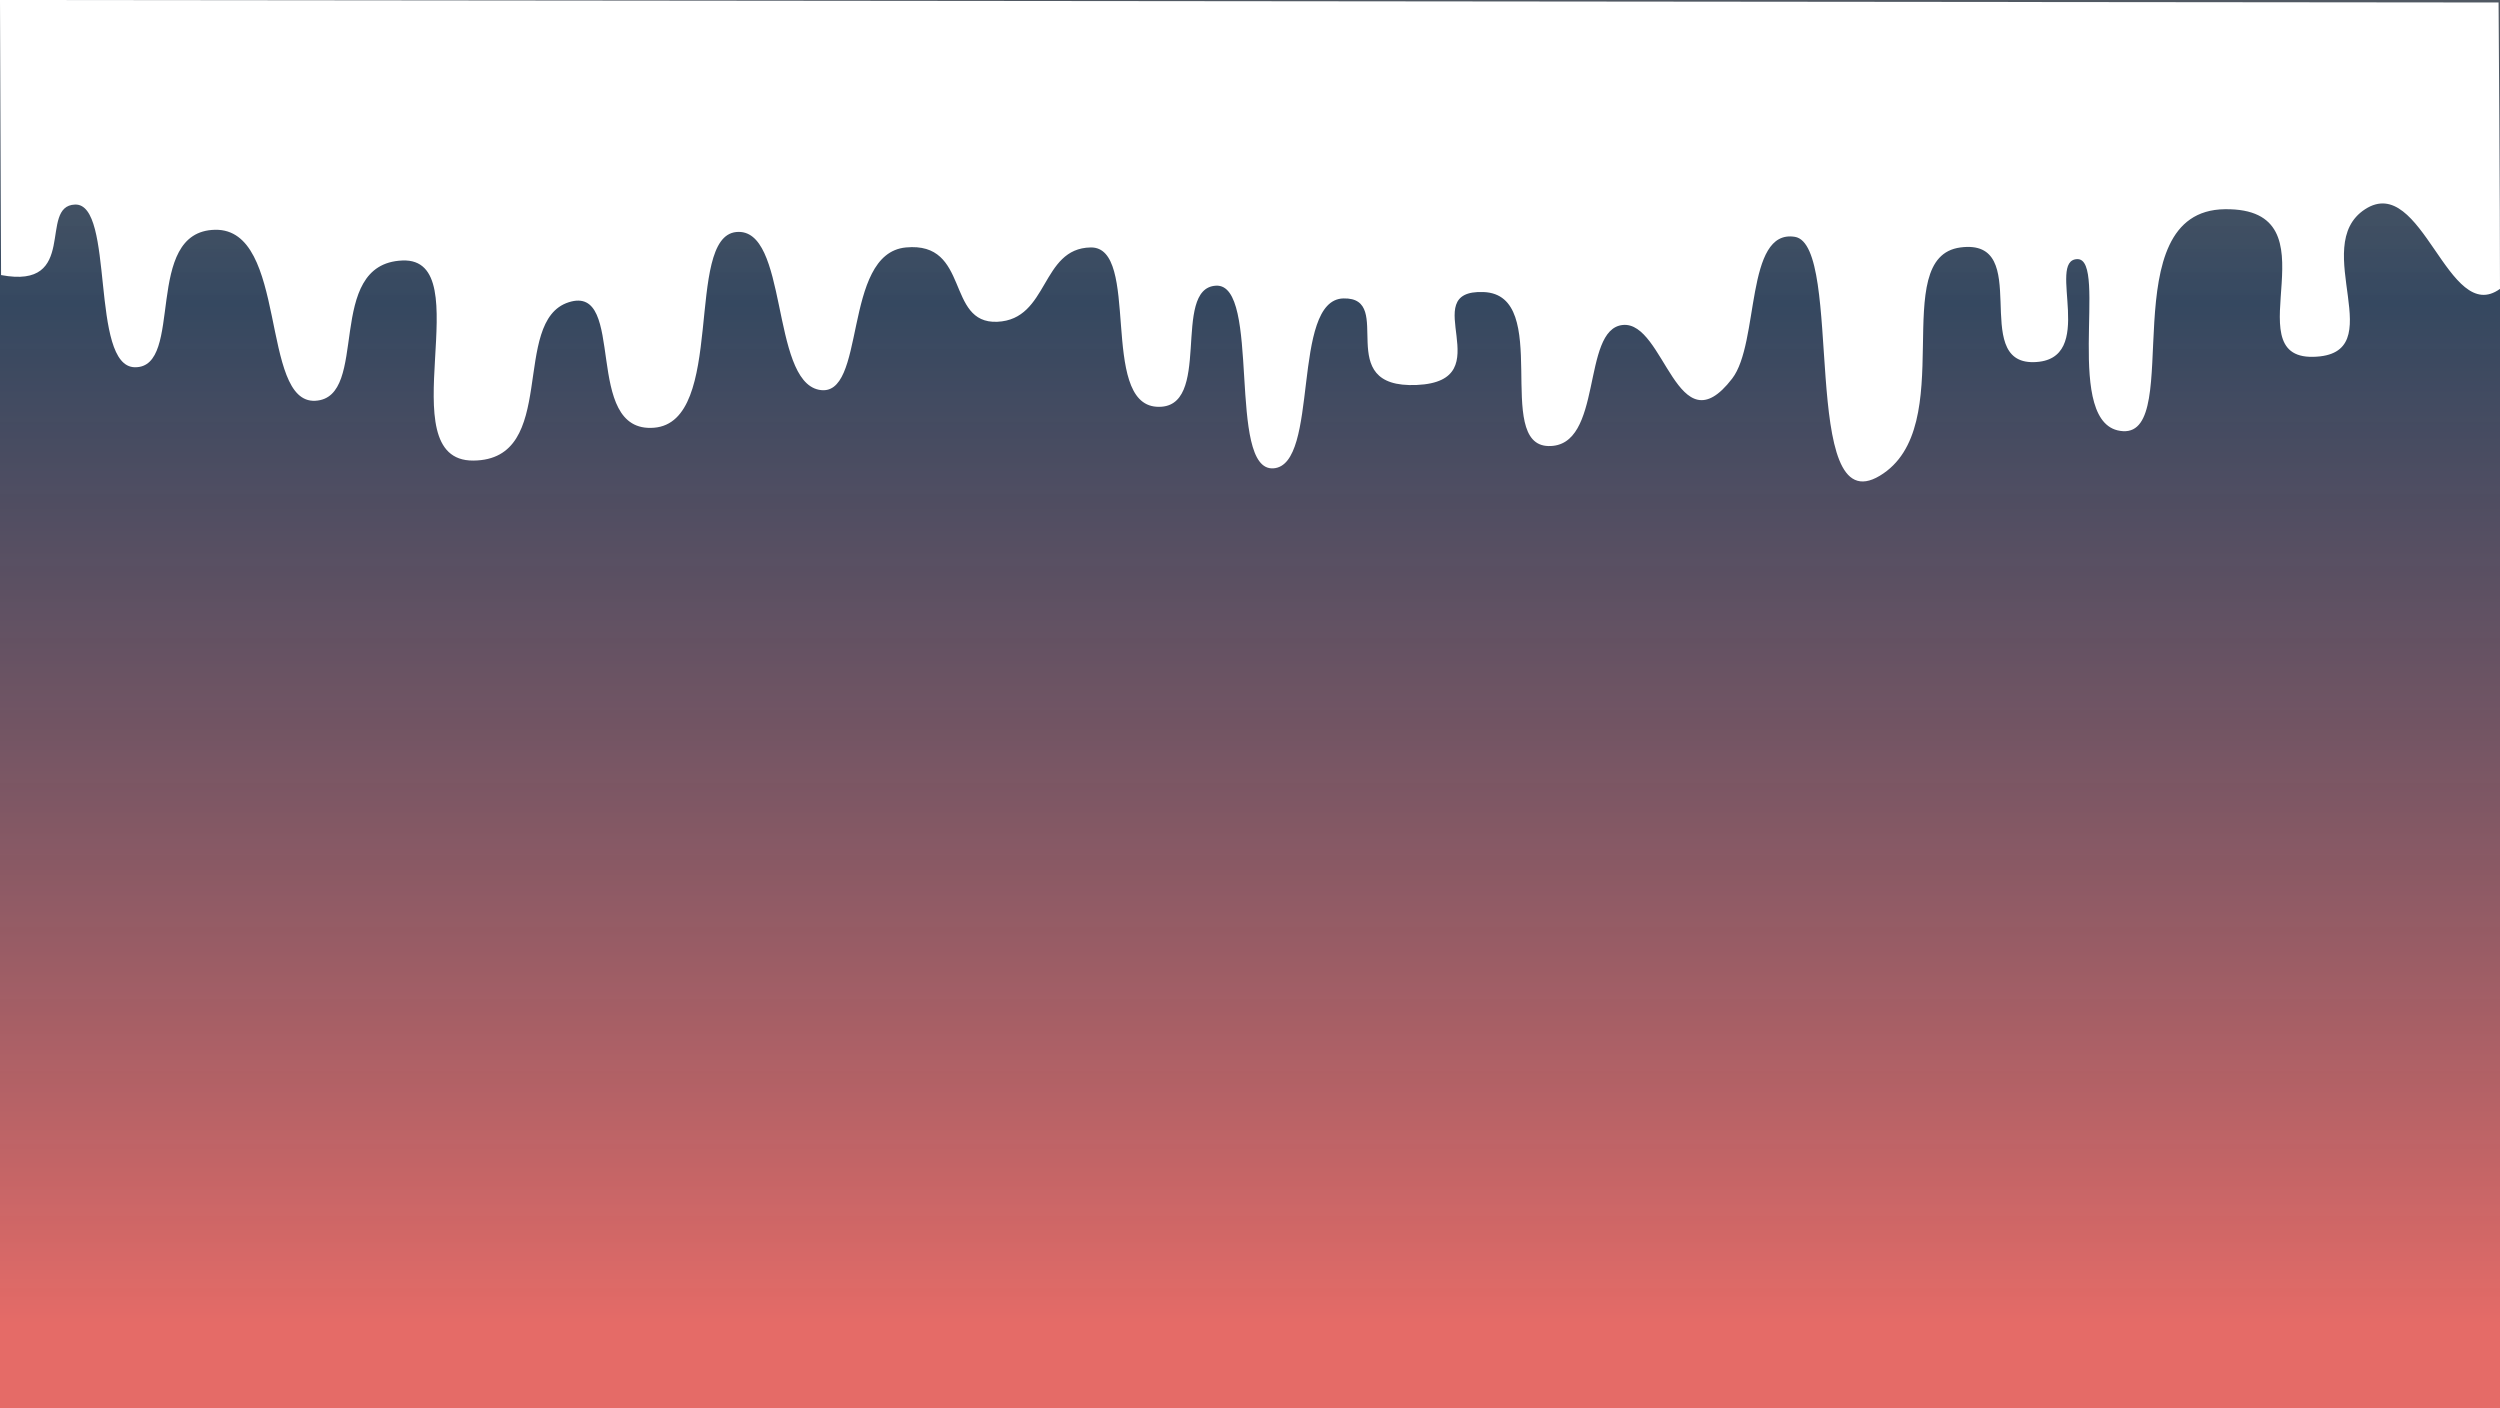 <?xml version="1.0" encoding="UTF-8" standalone="no"?>
<!-- Created with Inkscape (http://www.inkscape.org/) -->

<svg
   width="2560.817"
   height="1442.498"
   viewBox="0 0 2560.817 1442.498"
   version="1.1"
   id="svg1"
   xml:space="preserve"
   xmlns:xlink="http://www.w3.org/1999/xlink"
   xmlns="http://www.w3.org/2000/svg"
   xmlns:svg="http://www.w3.org/2000/svg"><rect x="0" y="0" width="2560.817" height="1442.498" fill="#333333" stroke="none"/><defs
     id="defs1"><linearGradient
       id="linearGradient268"><stop
         style="stop-color:#e56b67;stop-opacity:1;"
         offset="0.252"
         id="stop268" /><stop
         style="stop-color:#365071;stop-opacity:0.723;"
         offset="0.66"
         id="stop270" /><stop
         style="stop-color:#e5e5e5;stop-opacity:0;"
         offset="1"
         id="stop269" /></linearGradient><linearGradient
       gradientUnits="userSpaceOnUse"
       y2="1144"
       y1="547"
       x2="0"
       x1="0"
       id="ldbk-photon-6vdff58d2hl-lg"><stop
         offset="0"
         stop-color="#365071"
         id="stop1" /><stop
         offset="1"
         stop-color="#e56b6f"
         id="stop2" /></linearGradient><mask
       id="ldbk-photon-6vdff58d2hl-mask"><g
         id="g131"><path
           fill="#fff"
           d="M -0.5,1444 V 559.581 a 16,16 0 0 0 32,0 V 1444"
           style="fill:#ffffff"
           id="path2" /><path
           fill="#000"
           d="m -0.5,1205.649 v 30.649 a 16,16 0 0 0 32,0 v -30.649 a 16,16 0 0 0 -32,0"
           opacity="1"
           style="fill:#000000"
           id="path3" /><path
           fill="#fff"
           d="M 30.5,1444 V 514.749 a 16,16 0 0 1 32,0 V 1444"
           transform="translate(0,-6.501)"
           style="fill:#ffffff"
           id="path4" /><path
           fill="#fff"
           d="m 30.5,545.749 v 37.368 a 16,16 0 0 0 32,0 v -37.368 a 16,16 0 0 0 -32,0"
           opacity="1"
           style="fill:#ffffff"
           id="path5" /><path
           fill="#fff"
           d="M 61.5,1444 V 556.54 a 16,16 0 0 0 32,0 V 1444"
           transform="translate(0,25.896)"
           style="fill:#ffffff"
           id="path6" /><path
           fill="#000"
           d="m 61.5,1207.003 v 32.003 a 16,16 0 0 0 32,0 v -32.003 a 16,16 0 0 0 -32,0"
           transform="translate(0,-98.294)"
           opacity="1"
           style="fill:#000000"
           id="path7" /><path
           fill="#fff"
           d="M 92.5,1444 V 536.412 a 16,16 0 0 1 32,0 V 1444"
           transform="translate(0,-5.713)"
           style="fill:#ffffff"
           id="path8" /><path
           fill="#fff"
           d="m 92.5,567.412 v 18.212 a 16,16 0 0 0 32,0 v -18.212 a 16,16 0 0 0 -32,0"
           opacity="1"
           style="fill:#ffffff"
           id="path9" /><path
           fill="#fff"
           d="M 123.5,1444 V 549.907 a 16,16 0 0 0 32,0 V 1444"
           transform="translate(0,26.912)"
           style="fill:#ffffff"
           id="path10" /><path
           fill="#000"
           d="m 123.5,1188.387 v 13.387 a 16,16 0 0 0 32,0 v -13.387 a 16,16 0 0 0 -32,0"
           transform="translate(0,-428.619)"
           opacity="0.901"
           style="opacity:0.901;fill:#000000"
           id="path11" /><path
           fill="#fff"
           d="M 154.5,1444 V 505.871 a 16,16 0 0 1 32,0 V 1444"
           transform="translate(0,-20.9)"
           style="fill:#ffffff"
           id="path12" /><path
           fill="#fff"
           d="m 154.5,536.871 v 21.404 a 16,16 0 0 0 32,0 v -21.404 a 16,16 0 0 0 -32,0"
           opacity="1"
           style="fill:#ffffff"
           id="path13" /><path
           fill="#fff"
           d="M 185.5,1444 V 562.343 a 16,16 0 0 0 32,0 V 1444"
           transform="translate(0,5.701)"
           style="fill:#ffffff"
           id="path14" /><path
           fill="#000"
           d="m 185.5,1213.302 v 38.302 a 16,16 0 0 0 32,0 v -38.302 a 16,16 0 0 0 -32,0"
           transform="translate(0,-239.934)"
           opacity="1"
           style="fill:#000000"
           id="path15" /><path
           fill="#fff"
           d="M 216.5,1444 V 516.999 a 16,16 0 0 1 32,0 V 1444"
           transform="translate(0,-28.791)"
           style="fill:#ffffff"
           id="path16" /><path
           fill="#fff"
           d="m 216.5,547.999 v 13.066 a 16,16 0 0 0 32,0 v -13.066 a 16,16 0 0 0 -32,0"
           opacity="0.967"
           style="opacity:0.967;fill:#ffffff"
           id="path17" /><path
           fill="#fff"
           d="M 247.5,1444 V 560.497 a 16,16 0 0 0 32,0 V 1444"
           transform="translate(0,2.626)"
           style="fill:#ffffff"
           id="path18" /><path
           fill="#000"
           d="m 247.5,1208.336 v 33.336 a 16,16 0 0 0 32,0 v -33.336 a 16,16 0 0 0 -32,0"
           transform="translate(0,-520.844)"
           opacity="0.901"
           style="opacity:0.901;fill:#000000"
           id="path19" /><path
           fill="#fff"
           d="M 278.5,1444 V 505.793 a 16,16 0 0 1 32,0 V 1444"
           transform="translate(0,-36.581)"
           style="fill:#ffffff"
           id="path20" /><path
           fill="#fff"
           d="m 278.5,536.793 v 11.055 a 16,16 0 0 0 32,0 v -11.055 a 16,16 0 0 0 -32,0"
           opacity="0.835"
           style="opacity:0.835;fill:#ffffff"
           id="path21" /><path
           fill="#fff"
           d="M 309.5,1444 V 548.12 a 16,16 0 0 0 32,0 V 1444"
           transform="translate(0,36.358)"
           style="fill:#ffffff"
           id="path22" /><path
           fill="#000"
           d="m 309.5,1198.391 v 23.391 a 16,16 0 0 0 32,0 v -23.391 a 16,16 0 0 0 -32,0"
           transform="translate(0,-1162.259)"
           opacity="0.11"
           style="opacity:0.11;fill:#000000"
           id="path23" /><path
           fill="#fff"
           d="M 340.5,1444 V 492.675 a 16,16 0 0 1 32,0 V 1444"
           transform="translate(0,-33.882)"
           style="fill:#ffffff"
           id="path24" /><path
           fill="#fff"
           d="m 340.5,523.675 v 38.488 a 16,16 0 0 0 32,0 v -38.488 a 16,16 0 0 0 -32,0"
           opacity="1"
           style="fill:#ffffff"
           id="path25" /><path
           fill="#fff"
           d="M 371.5,1444 V 534.816 a 16,16 0 0 0 32,0 V 1444"
           transform="translate(0,2.668)"
           style="fill:#ffffff"
           id="path26" /><path
           fill="#000"
           d="m 371.5,1192.858 v 17.858 a 16,16 0 0 0 32,0 v -17.858 a 16,16 0 0 0 -32,0"
           transform="translate(0,-131.042)"
           opacity="1"
           style="fill:#000000"
           id="path27" /><path
           fill="#fff"
           d="M 402.5,1444 V 518.545 a 16,16 0 0 1 32,0 V 1444"
           transform="translate(0,-10.766)"
           style="fill:#ffffff"
           id="path28" /><path
           fill="#fff"
           d="m 402.5,549.545 v 20.565 a 16,16 0 0 0 32,0 v -20.565 a 16,16 0 0 0 -32,0"
           opacity="0.571"
           style="opacity:0.571;fill:#ffffff"
           id="path29" /><path
           fill="#fff"
           d="M 433.5,1444 V 527.21 a 16,16 0 0 0 32,0 V 1444"
           transform="translate(0,28.636)"
           style="fill:#ffffff"
           id="path30" /><path
           fill="#000"
           d="m 433.5,1196.486 v 21.486 a 16,16 0 0 0 32,0 v -21.486 a 16,16 0 0 0 -32,0"
           transform="translate(0,-267.005)"
           opacity="1"
           style="fill:#000000"
           id="path31" /><path
           fill="#fff"
           d="M 464.5,1444 V 515.922 a 16,16 0 0 1 32,0 V 1444"
           transform="translate(0,-1.483)"
           style="fill:#ffffff"
           id="path32" /><path
           fill="#fff"
           d="m 464.5,546.922 v 33.501 a 16,16 0 0 0 32,0 v -33.501 a 16,16 0 0 0 -32,0"
           opacity="0.879"
           style="opacity:0.879;fill:#ffffff"
           id="path33" /><path
           fill="#fff"
           d="M 495.5,1444 V 531.377 a 16,16 0 0 0 32,0 V 1444"
           transform="translate(0,24.759)"
           style="fill:#ffffff"
           id="path34" /><path
           fill="#000"
           d="m 495.5,1204.352 v 29.352 a 16,16 0 0 0 32,0 v -29.352 a 16,16 0 0 0 -32,0"
           transform="translate(0,-660.8)"
           opacity="0.374"
           style="opacity:0.374;fill:#000000"
           id="path35" /><path
           fill="#fff"
           d="M 526.5,1444 V 501.786 a 16,16 0 0 1 32,0 V 1444"
           transform="translate(0,-26.295)"
           style="fill:#ffffff"
           id="path36" /><path
           fill="#fff"
           d="M 526.5,532.786 V 571.479 a 16,16 0 0 0 32,0 v -38.693 a 16,16 0 0 0 -32,0"
           opacity="0.308"
           style="opacity:0.308;fill:#ffffff"
           id="path37" /><path
           fill="#fff"
           d="M 557.5,1444 V 522.542 a 16,16 0 0 0 32,0 V 1444"
           transform="translate(0,31.354)"
           style="fill:#ffffff"
           id="path38" /><path
           fill="#000"
           d="m 557.5,1200.135 v 25.135 a 16,16 0 0 0 32,0 v -25.135 a 16,16 0 0 0 -32,0"
           transform="translate(0,-758.694)"
           opacity="0.484"
           style="opacity:0.484;fill:#000000"
           id="path39" /><path
           fill="#fff"
           d="M 588.5,1444 V 480.025 a 16,16 0 0 1 32,0 V 1444"
           transform="translate(0,-28.846)"
           style="fill:#ffffff"
           id="path40" /><path
           fill="#fff"
           d="m 588.5,511.025 v 14.932 a 16,16 0 0 0 32,0 v -14.932 a 16,16 0 0 0 -32,0"
           opacity="0.527"
           style="opacity:0.527;fill:#ffffff"
           id="path41" /><path
           fill="#fff"
           d="M 619.5,1444 V 554.352 a 16,16 0 0 0 32,0 V 1444"
           transform="translate(0,0.929)"
           style="fill:#ffffff"
           id="path42" /><path
           fill="#000"
           d="m 619.5,1212.673 v 37.673 a 16,16 0 0 0 32,0 v -37.673 a 16,16 0 0 0 -32,0"
           transform="translate(0,-815.148)"
           opacity="0.33"
           style="opacity:0.33;fill:#000000"
           id="path43" /><path
           fill="#fff"
           d="M 650.5,1444 V 509.215 a 16,16 0 0 1 32,0 V 1444"
           transform="translate(0,-1.997)"
           style="fill:#ffffff"
           id="path44" /><path
           fill="#fff"
           d="m 650.5,540.215 v 32.8 a 16,16 0 0 0 32,0 v -32.8 a 16,16 0 0 0 -32,0"
           opacity="0.088"
           style="opacity:0.088;fill:#ffffff"
           id="path45" /><path
           fill="#fff"
           d="M 681.5,1444 V 554.571 a 16,16 0 0 0 32,0 V 1444"
           transform="translate(0,0.345)"
           style="fill:#ffffff"
           id="path46" /><path
           fill="#000"
           d="m 681.5,1206.149 v 31.149 a 16,16 0 0 0 32,0 v -31.149 a 16,16 0 0 0 -32,0"
           transform="translate(0,-17.177)"
           opacity="1"
           style="fill:#000000"
           id="path47" /><path
           fill="#fff"
           d="M 712.5,1444 V 508.584 a 16,16 0 0 1 32,0 V 1444"
           transform="translate(0,-0.835)"
           style="fill:#ffffff"
           id="path48" /><path
           fill="#fff"
           d="m 712.5,539.584 v 16.31 a 16,16 0 0 0 32,0 v -16.31 a 16,16 0 0 0 -32,0"
           opacity="1"
           style="fill:#ffffff"
           id="path49" /><path
           fill="#fff"
           d="M 743.5,1444 V 540.9 a 16,16 0 0 0 32,0 V 1444"
           transform="translate(0,14.74)"
           style="fill:#ffffff"
           id="path50" /><path
           fill="#000"
           d="m 743.5,1206.635 v 31.635 a 16,16 0 0 0 32,0 v -31.635 a 16,16 0 0 0 -32,0"
           transform="translate(0,-133.022)"
           opacity="1"
           style="fill:#000000"
           id="path51" /><path
           fill="#fff"
           d="M 774.5,1444 V 471.234 a 16,16 0 0 1 32,0 V 1444"
           transform="translate(0,-27.691)"
           style="fill:#ffffff"
           id="path52" /><path
           fill="#fff"
           d="m 774.5,502.234 v 14.527 a 16,16 0 0 0 32,0 v -14.527 a 16,16 0 0 0 -32,0"
           opacity="0.989"
           style="opacity:0.989;fill:#ffffff"
           id="path53" /><path
           fill="#fff"
           d="M 805.5,1444 V 539.501 a 16,16 0 0 0 32,0 V 1444"
           transform="translate(0,41.291)"
           style="fill:#ffffff"
           id="path54" /><path
           fill="#000"
           d="m 805.5,1206.406 v 31.406 a 16,16 0 0 0 32,0 v -31.406 a 16,16 0 0 0 -32,0"
           transform="translate(0,-470.039)"
           opacity="0.857"
           style="opacity:0.857;fill:#000000"
           id="path55" /><path
           fill="#fff"
           d="M 836.5,1444 V 519.634 a 16,16 0 0 1 32,0 V 1444"
           transform="translate(0,-24.449)"
           style="fill:#ffffff"
           id="path56" /><path
           fill="#fff"
           d="m 836.5,550.634 v 31.362 a 16,16 0 0 0 32,0 v -31.362 a 16,16 0 0 0 -32,0"
           opacity="1"
           style="fill:#ffffff"
           id="path57" /><path
           fill="#fff"
           d="M 867.5,1444 V 561.791 a 16,16 0 0 0 32,0 V 1444"
           transform="translate(0,25.897)"
           style="fill:#ffffff"
           id="path58" /><path
           fill="#000"
           d="m 867.5,1204.172 v 29.172 a 16,16 0 0 0 32,0 v -29.172 a 16,16 0 0 0 -32,0"
           transform="translate(0,-325.08)"
           opacity="1"
           style="fill:#000000"
           id="path59" /><path
           fill="#fff"
           d="M 898.5,1444 V 531.75 a 16,16 0 0 1 32,0 V 1444"
           transform="translate(0,-0.039)"
           style="fill:#ffffff"
           id="path60" /><path
           fill="#fff"
           d="m 898.5,562.75 v 22.877 a 16,16 0 0 0 32,0 v -22.877 a 16,16 0 0 0 -32,0"
           opacity="0.945"
           style="opacity:0.945;fill:#ffffff"
           id="path61" /><path
           fill="#fff"
           d="M 929.5,1444 V 570.61 a 16,16 0 0 0 32,0 V 1444"
           transform="translate(0,7.746)"
           style="fill:#ffffff"
           id="path62" /><path
           fill="#000"
           d="m 929.5,1208.877 v 33.877 a 16,16 0 0 0 32,0 v -33.877 a 16,16 0 0 0 -32,0"
           transform="translate(0,-180.144)"
           opacity="1"
           style="fill:#000000"
           id="path63" /><path
           fill="#fff"
           d="M 960.5,1444 V 492.146 a 16,16 0 0 1 32,0 V 1444"
           transform="translate(0,-23.308)"
           style="fill:#ffffff"
           id="path64" /><path
           fill="#fff"
           d="m 960.5,523.146 v 34.37 a 16,16 0 0 0 32,0 v -34.37 a 16,16 0 0 0 -32,0"
           opacity="1"
           style="fill:#ffffff"
           id="path65" /><path
           fill="#fff"
           d="M 991.5,1444 V 568.449 a 16,16 0 0 0 32,0 V 1444"
           transform="translate(0,26.291)"
           style="fill:#ffffff"
           id="path66" /><path
           fill="#000"
           d="m 991.5,1204.108 v 29.108 a 16,16 0 0 0 32,0 v -29.108 a 16,16 0 0 0 -32,0"
           transform="translate(0,-462.568)"
           opacity="0.747"
           style="opacity:0.747;fill:#000000"
           id="path67" /><path
           fill="#fff"
           d="M 1022.5,1444 V 539.886 a 16,16 0 0 1 32,0 V 1444"
           transform="translate(0,-0.603)"
           style="fill:#ffffff"
           id="path68" /><path
           fill="#fff"
           d="m 1022.5,570.886 v 27.764 a 16,16 0 0 0 32,0 v -27.764 a 16,16 0 0 0 -32,0"
           opacity="0.615"
           style="opacity:0.615;fill:#ffffff"
           id="path69" /><path
           fill="#fff"
           d="M 1053.5,1444 V 578.354 a 16,16 0 0 0 32,0 V 1444"
           transform="translate(0,37.858)"
           style="fill:#ffffff"
           id="path70" /><path
           fill="#000"
           d="m 1053.5,1210.051 v 35.051 a 16,16 0 0 0 32,0 v -35.051 a 16,16 0 0 0 -32,0"
           transform="translate(0,-189.032)"
           opacity="1"
           style="fill:#000000"
           id="path71" /><path
           fill="#fff"
           d="M 1084.5,1444 V 541.906 a 16,16 0 0 1 32,0 V 1444"
           transform="translate(0,-33.862)"
           style="fill:#ffffff"
           id="path72" /><path
           fill="#fff"
           d="m 1084.5,572.906 v 30.174 a 16,16 0 0 0 32,0 V 572.906 a 16,16 0 0 0 -32,0"
           opacity="0.549"
           style="opacity:0.549;fill:#ffffff"
           id="path73" /><path
           fill="#fff"
           d="M 1115.5,1444 V 577.033 a 16,16 0 0 0 32,0 V 1444"
           transform="translate(0,24.985)"
           style="fill:#ffffff"
           id="path74" /><path
           fill="#000"
           d="m 1115.5,1189.737 v 14.737 a 16,16 0 0 0 32,0 v -14.737 a 16,16 0 0 0 -32,0"
           transform="translate(0,-869.559)"
           opacity="0.484"
           style="opacity:0.484;fill:#000000"
           id="path75" /><path
           fill="#fff"
           d="M 1146.5,1444 V 529.116 a 16,16 0 0 1 32,0 V 1444"
           transform="translate(0,-4.341)"
           style="fill:#ffffff"
           id="path76" /><path
           fill="#fff"
           d="m 1146.5,560.116 v 23.983 a 16,16 0 0 0 32,0 v -23.983 a 16,16 0 0 0 -32,0"
           opacity="1"
           style="fill:#ffffff"
           id="path77" /><path
           fill="#fff"
           d="M 1177.5,1444 V 568.082 a 16,16 0 0 0 32,0 V 1444"
           transform="translate(0,25.847)"
           style="fill:#ffffff"
           id="path78" /><path
           fill="#000"
           d="m 1177.5,1199.489 v 24.489 a 16,16 0 0 0 32,0 v -24.489 a 16,16 0 0 0 -32,0"
           transform="translate(0,-479.522)"
           opacity="0.703"
           style="opacity:0.703;fill:#000000"
           id="path79" /><path
           fill="#fff"
           d="M 1208.5,1444 V 557.167 a 16,16 0 0 1 32,0 V 1444"
           transform="translate(0,-12.53)"
           style="fill:#ffffff"
           id="path80" /><path
           fill="#fff"
           d="m 1208.5,588.167 v 29.242 a 16,16 0 0 0 32,0 v -29.242 a 16,16 0 0 0 -32,0"
           opacity="0.571"
           style="opacity:0.571;fill:#ffffff"
           id="path81" /><path
           fill="#fff"
           d="M 1239.5,1444 V 580.604 a 16,16 0 0 0 32,0 V 1444"
           transform="translate(0,28.427)"
           style="fill:#ffffff"
           id="path82" /><path
           fill="#000"
           d="m 1239.5,1210.338 v 35.338 a 16,16 0 0 0 32,0 v -35.338 a 16,16 0 0 0 -32,0"
           transform="translate(0,-745.355)"
           opacity="0.44"
           style="opacity:0.44;fill:#000000"
           id="path83" /><path
           fill="#fff"
           d="M 1270.5,1444 V 542.5 a 16,16 0 0 1 32,0 V 1444"
           transform="translate(0,-27.726)"
           style="fill:#ffffff"
           id="path84" /><path
           fill="#fff"
           d="m 1270.5,573.5 v 33.916 a 16,16 0 0 0 32,0 v -33.916 a 16,16 0 0 0 -32,0"
           opacity="0.462"
           style="opacity:0.462;fill:#ffffff"
           id="path85" /><path
           fill="#fff"
           d="M 1301.5,1444 V 570.099 a 16,16 0 0 0 32,0 V 1444"
           transform="translate(0,7.989)"
           style="fill:#ffffff"
           id="path86" /><path
           fill="#000"
           d="m 1301.5,1206.102 v 31.102 a 16,16 0 0 0 32,0 v -31.102 a 16,16 0 0 0 -32,0"
           transform="translate(0,-1140.198)"
           opacity="0.264"
           style="opacity:0.264;fill:#000000"
           id="path87" /><path
           fill="#fff"
           d="M 1332.5,1444 V 543.064 a 16,16 0 0 1 32,0 V 1444"
           transform="translate(0,-0.034)"
           style="fill:#ffffff"
           id="path88" /><path
           fill="#fff"
           d="m 1332.5,574.064 v 23.63 a 16,16 0 0 0 32,0 v -23.63 a 16,16 0 0 0 -32,0"
           opacity="0.066"
           style="opacity:0.066;fill:#ffffff"
           id="path89" /><path
           fill="#fff"
           d="M 1363.5,1444 V 570.005 a 16,16 0 0 0 32,0 V 1444"
           transform="translate(0,1.948)"
           style="fill:#ffffff"
           id="path90" /><path
           fill="#000"
           d="m 1363.5,1193.733 v 18.733 a 16,16 0 0 0 32,0 v -18.733 a 16,16 0 0 0 -32,0"
           transform="translate(0,-39.767)"
           opacity="1"
           style="fill:#000000"
           id="path91" /><path
           fill="#fff"
           d="M 1394.5,1444 V 562.263 a 16,16 0 0 1 32,0 V 1444"
           transform="translate(0,-1.326)"
           style="fill:#ffffff"
           id="path92" /><path
           fill="#fff"
           d="m 1394.5,593.263 v 28.151 a 16,16 0 0 0 32,0 v -28.151 a 16,16 0 0 0 -32,0"
           opacity="1"
           style="fill:#ffffff"
           id="path93" /><path
           fill="#fff"
           d="M 1425.5,1444 V 592.914 a 16,16 0 0 0 32,0 V 1444"
           transform="translate(0,21.257)"
           style="fill:#ffffff"
           id="path94" /><path
           fill="#000"
           d="m 1425.5,1185.772 v 10.772 a 16,16 0 0 0 32,0 v -10.772 a 16,16 0 0 0 -32,0"
           transform="translate(0,-252.937)"
           opacity="1"
           style="fill:#000000"
           id="path95" /><path
           fill="#fff"
           d="M 1456.5,1444 V 547.773 a 16,16 0 0 1 32,0 V 1444"
           transform="translate(0,-25.009)"
           style="fill:#ffffff"
           id="path96" /><path
           fill="#fff"
           d="m 1456.5,578.773 v 34.029 a 16,16 0 0 0 32,0 v -34.029 a 16,16 0 0 0 -32,0"
           opacity="0.703"
           style="opacity:0.703;fill:#ffffff"
           id="path97" /><path
           fill="#fff"
           d="M 1487.5,1444 V 581.566 a 16,16 0 0 0 32,0 V 1444"
           transform="translate(0,11.682)"
           style="fill:#ffffff"
           id="path98" /><path
           fill="#000"
           d="m 1487.5,1196.597 v 21.597 a 16,16 0 0 0 32,0 v -21.597 a 16,16 0 0 0 -32,0"
           transform="translate(0,-441.769)"
           opacity="0.813"
           style="opacity:0.813;fill:#000000"
           id="path99" /><path
           fill="#fff"
           d="M 1518.5,1444 V 531.528 a 16,16 0 0 1 32,0 V 1444"
           transform="translate(0,-11.083)"
           style="fill:#ffffff"
           id="path100" /><path
           fill="#fff"
           d="m 1518.5,562.528 v 13.245 a 16,16 0 0 0 32,0 V 562.528 a 16,16 0 0 0 -32,0"
           opacity="0.308"
           style="opacity:0.308;fill:#ffffff"
           id="path101" /><path
           fill="#fff"
           d="M 1549.5,1444 V 586.819 a 16,16 0 0 0 32,0 V 1444"
           transform="translate(0,26.541)"
           style="fill:#ffffff"
           id="path102" /><path
           fill="#000"
           d="m 1549.5,1205.42 v 30.42 a 16,16 0 0 0 32,0 v -30.42 a 16,16 0 0 0 -32,0"
           transform="translate(0,-276.041)"
           opacity="0.989"
           style="opacity:0.989;fill:#000000"
           id="path103" /><path
           fill="#fff"
           d="M 1580.5,1444 V 538.314 a 16,16 0 0 1 32,0 V 1444"
           transform="translate(0,-0.756)"
           style="fill:#ffffff"
           id="path104" /><path
           fill="#fff"
           d="m 1580.5,569.314 v 39.741 a 16,16 0 0 0 32,0 v -39.741 a 16,16 0 0 0 -32,0"
           opacity="1"
           style="fill:#ffffff"
           id="path105" /><path
           fill="#fff"
           d="M 1611.5,1444 V 597.622 a 16,16 0 0 0 32,0 V 1444"
           transform="translate(0,34.463)"
           style="fill:#ffffff"
           id="path106" /><path
           fill="#000"
           d="m 1611.5,1186.935 v 11.935 a 16,16 0 0 0 32,0 v -11.935 a 16,16 0 0 0 -32,0"
           transform="translate(0,-707.777)"
           opacity="0.286"
           style="opacity:0.286;fill:#000000"
           id="path107" /><path
           fill="#fff"
           d="M 1642.5,1444 V 554.187 a 16,16 0 0 1 32,0 V 1444"
           transform="translate(0,-35.865)"
           style="fill:#ffffff"
           id="path108" /><path
           fill="#fff"
           d="m 1642.5,585.187 v 29.109 a 16,16 0 0 0 32,0 v -29.109 a 16,16 0 0 0 -32,0"
           opacity="0.154"
           style="opacity:0.154;fill:#ffffff"
           id="path109" /><path
           fill="#fff"
           d="M 1673.5,1444 V 581.253 a 16,16 0 0 0 32,0 V 1444"
           transform="translate(0,46.395)"
           style="fill:#ffffff"
           id="path110" /><path
           fill="#000"
           d="m 1673.5,1203.361 v 28.361 a 16,16 0 0 0 32,0 v -28.361 a 16,16 0 0 0 -32,0"
           transform="translate(0,-517.575)"
           opacity="0.725"
           style="opacity:0.725;fill:#000000"
           id="path111" /><path
           fill="#fff"
           d="M 1704.5,1444 V 536.269 a 16,16 0 0 1 32,0 V 1444"
           transform="translate(0,-29.922)"
           style="fill:#ffffff"
           id="path112" /><path
           fill="#fff"
           d="m 1704.5,567.269 v 14.018 a 16,16 0 0 0 32,0 v -14.018 a 16,16 0 0 0 -32,0"
           opacity="0.549"
           style="opacity:0.549;fill:#ffffff"
           id="path113" /><path
           fill="#fff"
           d="M 1735.5,1444 V 603.209 a 16,16 0 0 0 32,0 V 1444"
           transform="translate(0,17.184)"
           style="fill:#ffffff"
           id="path114" /><path
           fill="#000"
           d="m 1735.5,1198.984 v 23.984 a 16,16 0 0 0 32,0 v -23.984 a 16,16 0 0 0 -32,0"
           transform="translate(0,-211.87)"
           opacity="1"
           style="fill:#000000"
           id="path115" /><path
           fill="#fff"
           d="M 1766.5,1444 V 578.534 a 16,16 0 0 1 32,0 V 1444"
           transform="translate(0,-20.996)"
           style="fill:#ffffff"
           id="path116" /><path
           fill="#fff"
           d="m 1766.5,609.534 v 12.88 a 16,16 0 0 0 32,0 v -12.88 a 16,16 0 0 0 -32,0"
           opacity="1"
           style="fill:#ffffff"
           id="path117" /><path
           fill="#fff"
           d="M 1797.5,1444 V 579.966 a 16,16 0 0 0 32,0 V 1444"
           transform="translate(0,26.872)"
           style="fill:#ffffff"
           id="path118" /><path
           fill="#000"
           d="m 1797.5,1203.274 v 28.274 a 16,16 0 0 0 32,0 v -28.274 a 16,16 0 0 0 -32,0"
           transform="translate(0,-38.851)"
           opacity="1"
           style="fill:#000000"
           id="path119" /><path
           fill="#fff"
           d="M 1828.5,1444 V 535.568 a 16,16 0 0 1 32,0 V 1444"
           transform="translate(0,-43.028)"
           style="fill:#ffffff"
           id="path120" /><path
           fill="#fff"
           d="m 1828.5,566.568 v 16.258 a 16,16 0 0 0 32,0 v -16.258 a 16,16 0 0 0 -32,0"
           opacity="0.791"
           style="opacity:0.791;fill:#ffffff"
           id="path121" /><path
           fill="#fff"
           d="M 1859.5,1444 V 558.631 a 16,16 0 0 0 32,0 V 1444"
           transform="translate(0,22.466)"
           style="fill:#ffffff"
           id="path122" /><path
           fill="#000"
           d="m 1859.5,1193.678 v 18.678 a 16,16 0 0 0 32,0 v -18.678 a 16,16 0 0 0 -32,0"
           transform="translate(0,-690.742)"
           opacity="0.659"
           style="opacity:0.659;fill:#000000"
           id="path123" /><path
           fill="#fff"
           d="M 1890.5,1444 V 543.368 a 16,16 0 0 1 32,0 V 1444"
           transform="translate(0,-42.6)"
           style="fill:#ffffff"
           id="path124" /><path
           fill="#fff"
           d="m 1890.5,574.368 v 22.476 a 16,16 0 0 0 32,0 v -22.476 a 16,16 0 0 0 -32,0"
           opacity="0.791"
           style="opacity:0.791;fill:#ffffff"
           id="path125" /><path
           fill="#fff"
           d="M 1921.5,1444 V 564.566 a 16,16 0 0 0 32,0 V 1444"
           transform="translate(0,3.746)"
           style="fill:#ffffff"
           id="path126" /><path
           fill="#000"
           d="m 1921.5,1200.193 v 25.193 a 16,16 0 0 0 32,0 v -25.193 a 16,16 0 0 0 -32,0"
           transform="translate(0,-874.749)"
           opacity="0.198"
           style="opacity:0.198;fill:#000000"
           id="path127" /><path
           fill="#fff"
           d="M 1952.5,1444 V 523.369 a 16,16 0 0 1 32,0 V 1444"
           transform="translate(0,-26.534)"
           style="fill:#ffffff"
           id="path128" /><path
           fill="#fff"
           d="m 1952.5,554.369 v 21.08 a 16,16 0 0 0 32,0 v -21.08 a 16,16 0 0 0 -32,0"
           opacity="0.396"
           style="opacity:0.396;fill:#ffffff"
           id="path129" /><path
           fill="#fff"
           d="M 1983.5,1444 V 543.811 a 16,16 0 0 0 32,0 V 1444"
           transform="translate(0,0.586)"
           style="fill:#ffffff"
           id="path130" /><path
           fill="#000"
           d="m 1983.5,1210.317 v 35.317 a 16,16 0 0 0 32,0 v -35.317 a 16,16 0 0 0 -32,0"
           transform="translate(0,-886.944)"
           opacity="0.132"
           style="opacity:0.132;fill:#000000"
           id="path131" /></g></mask><linearGradient
       xlink:href="#linearGradient268"
       id="linearGradient269"
       x1="1280.407"
       y1="2001.656"
       x2="1280.407"
       y2="-559.158"
       gradientUnits="userSpaceOnUse" /></defs><g
     id="layer1"
     style="display:none"><g
       style="display:inline;shape-rendering:auto"
       id="g262"
       transform="matrix(1.31,0,0,1.284,3.236,-27.636)"><g
         id="g133"
         style="display:inline"><defs
           id="defs131" /><rect
           mask="url(#ldbk-photon-6vdff58d2hl-mask)"
           fill="url(#ldbk-photon-6vdff58d2hl-lg)"
           height="1144"
           width="1953"
           y="0"
           x="0"
           style="display:inline;fill:url(#ldbk-photon-6vdff58d2hl-lg)"
           id="rect131"
           transform="translate(13.283,-10.17)" /><g
           id="g132"
           style="display:inline" /></g></g></g><g
     id="layer7"><rect
       style="fill:url(#linearGradient269);stroke-width:1.002"
       id="rect268"
       width="2560.814"
       height="1442.498"
       x="0"
       y="0" /></g><g
     id="layer8"><path
       style="fill:#ffffff;fill-opacity:1;stroke-width:1.002"
       d="M 1.088,281.755 C 81.589,296.985 38.65,210.841 76.874,209.528 c 41.089,-1.411 14.852,165.982 61.257,166.657 51.369,0.747 7.636,-139.466 82.285,-140.811 74.649,-1.345 45.821,178.138 102.522,175.147 56.701,-2.99 8.521,-140.352 89.223,-143.688 80.702,-3.335 -15.73,205.505 72.606,204.949 88.337,-0.556 37.468,-142.877 97.776,-162.173 60.309,-19.296 13.201,134.408 87.338,128.538 74.137,-5.871 30.878,-195.23 84.285,-200.475 53.407,-5.245 35.011,151.42 84.57,161.57 49.559,10.151 23.081,-139.56 89.204,-145.773 66.123,-6.213 40.523,78.393 93.556,76.15 53.033,-2.243 44.297,-75.296 95.731,-76.15 51.434,-0.854 8.796,159.423 67.447,163.178 58.651,3.756 14.355,-121.558 60.92,-124.016 46.565,-2.457 10.898,190.234 58.744,187.111 47.846,-3.122 17.622,-172.826 71.799,-174.057 54.176,-1.231 -13.246,92.521 75.062,88.66 88.308,-3.861 -2.461,-98.026 68.535,-95.187 70.996,2.838 9.637,156.476 66.359,157.739 56.722,1.263 33.187,-119.723 76.15,-124.016 42.963,-4.292 55.783,128.066 112.049,54.937 28.142,-36.575 13.129,-153.419 64.184,-145.229 51.055,8.191 3.991,294.646 87.028,244.768 83.037,-49.878 7.197,-224.026 82.677,-233.889 75.48,-9.863 8.871,118.947 75.062,117.489 66.191,-1.458 12.316,-104.774 44.602,-105.522 32.286,-0.748 -16.577,172.453 46.778,176.233 63.355,3.78 -12.654,-225.975 104.434,-227.362 117.089,-1.387 7.798,152.915 90.292,151.212 82.494,-1.703 -5.145,-113.364 53.305,-151.212 58.45,-37.848 84.781,120.274 138.158,81.589 0.072,-81.111 -1.461,-293.342 -1.461,-293.342 L 0,0 Z"
       id="path273" /><path
       style="display:none;fill:#ffffff;fill-opacity:1;stroke-width:1.002"
       d="m 5.394,1159.054 c 80.501,-15.23 37.562,70.914 75.786,72.226 41.089,1.411 14.852,-165.982 61.257,-166.657 51.369,-0.747 7.636,139.466 82.285,140.811 74.649,1.345 45.821,-178.138 102.522,-175.147 56.701,2.99 8.521,140.352 89.223,143.688 80.702,3.335 -15.73,-205.505 72.606,-204.949 88.337,0.556 37.468,142.877 97.776,162.173 60.309,19.296 13.201,-134.408 87.338,-128.538 74.137,5.871 30.878,195.23 84.285,200.475 53.407,5.245 35.011,-151.42 84.57,-161.57 49.559,-10.151 23.081,139.56 89.204,145.773 66.123,6.213 40.523,-78.393 93.556,-76.15 53.033,2.243 44.297,75.296 95.731,76.15 51.434,0.854 8.796,-159.423 67.447,-163.179 58.651,-3.756 14.355,121.558 60.92,124.016 46.565,2.457 10.898,-190.234 58.744,-187.111 47.846,3.122 17.622,172.826 71.799,174.057 54.176,1.231 -13.246,-92.521 75.062,-88.66 88.308,3.861 -2.461,98.026 68.535,95.188 70.996,-2.838 9.637,-156.476 66.359,-157.739 56.722,-1.263 33.187,119.724 76.15,124.016 42.963,4.292 55.783,-128.066 112.049,-54.937 28.142,36.575 30.534,155.595 81.589,147.405 51.055,-8.191 -49.314,-259.834 71.799,-263.261 121.112,-3.427 5.021,240.344 80.501,250.207 75.48,9.863 8.871,-118.947 75.062,-117.489 66.191,1.458 12.316,104.774 44.602,105.522 32.286,0.748 -16.577,-172.453 46.778,-176.233 63.355,-3.78 -12.654,225.975 104.434,227.362 117.089,1.387 7.798,-152.915 90.292,-151.212 82.494,1.702 -5.145,113.364 53.305,151.212 58.45,37.848 84.781,-120.274 138.158,-81.589 0.072,81.111 -1.461,293.342 -1.461,293.342 L 4.306,1440.809 Z"
       id="path275" /></g></svg>
